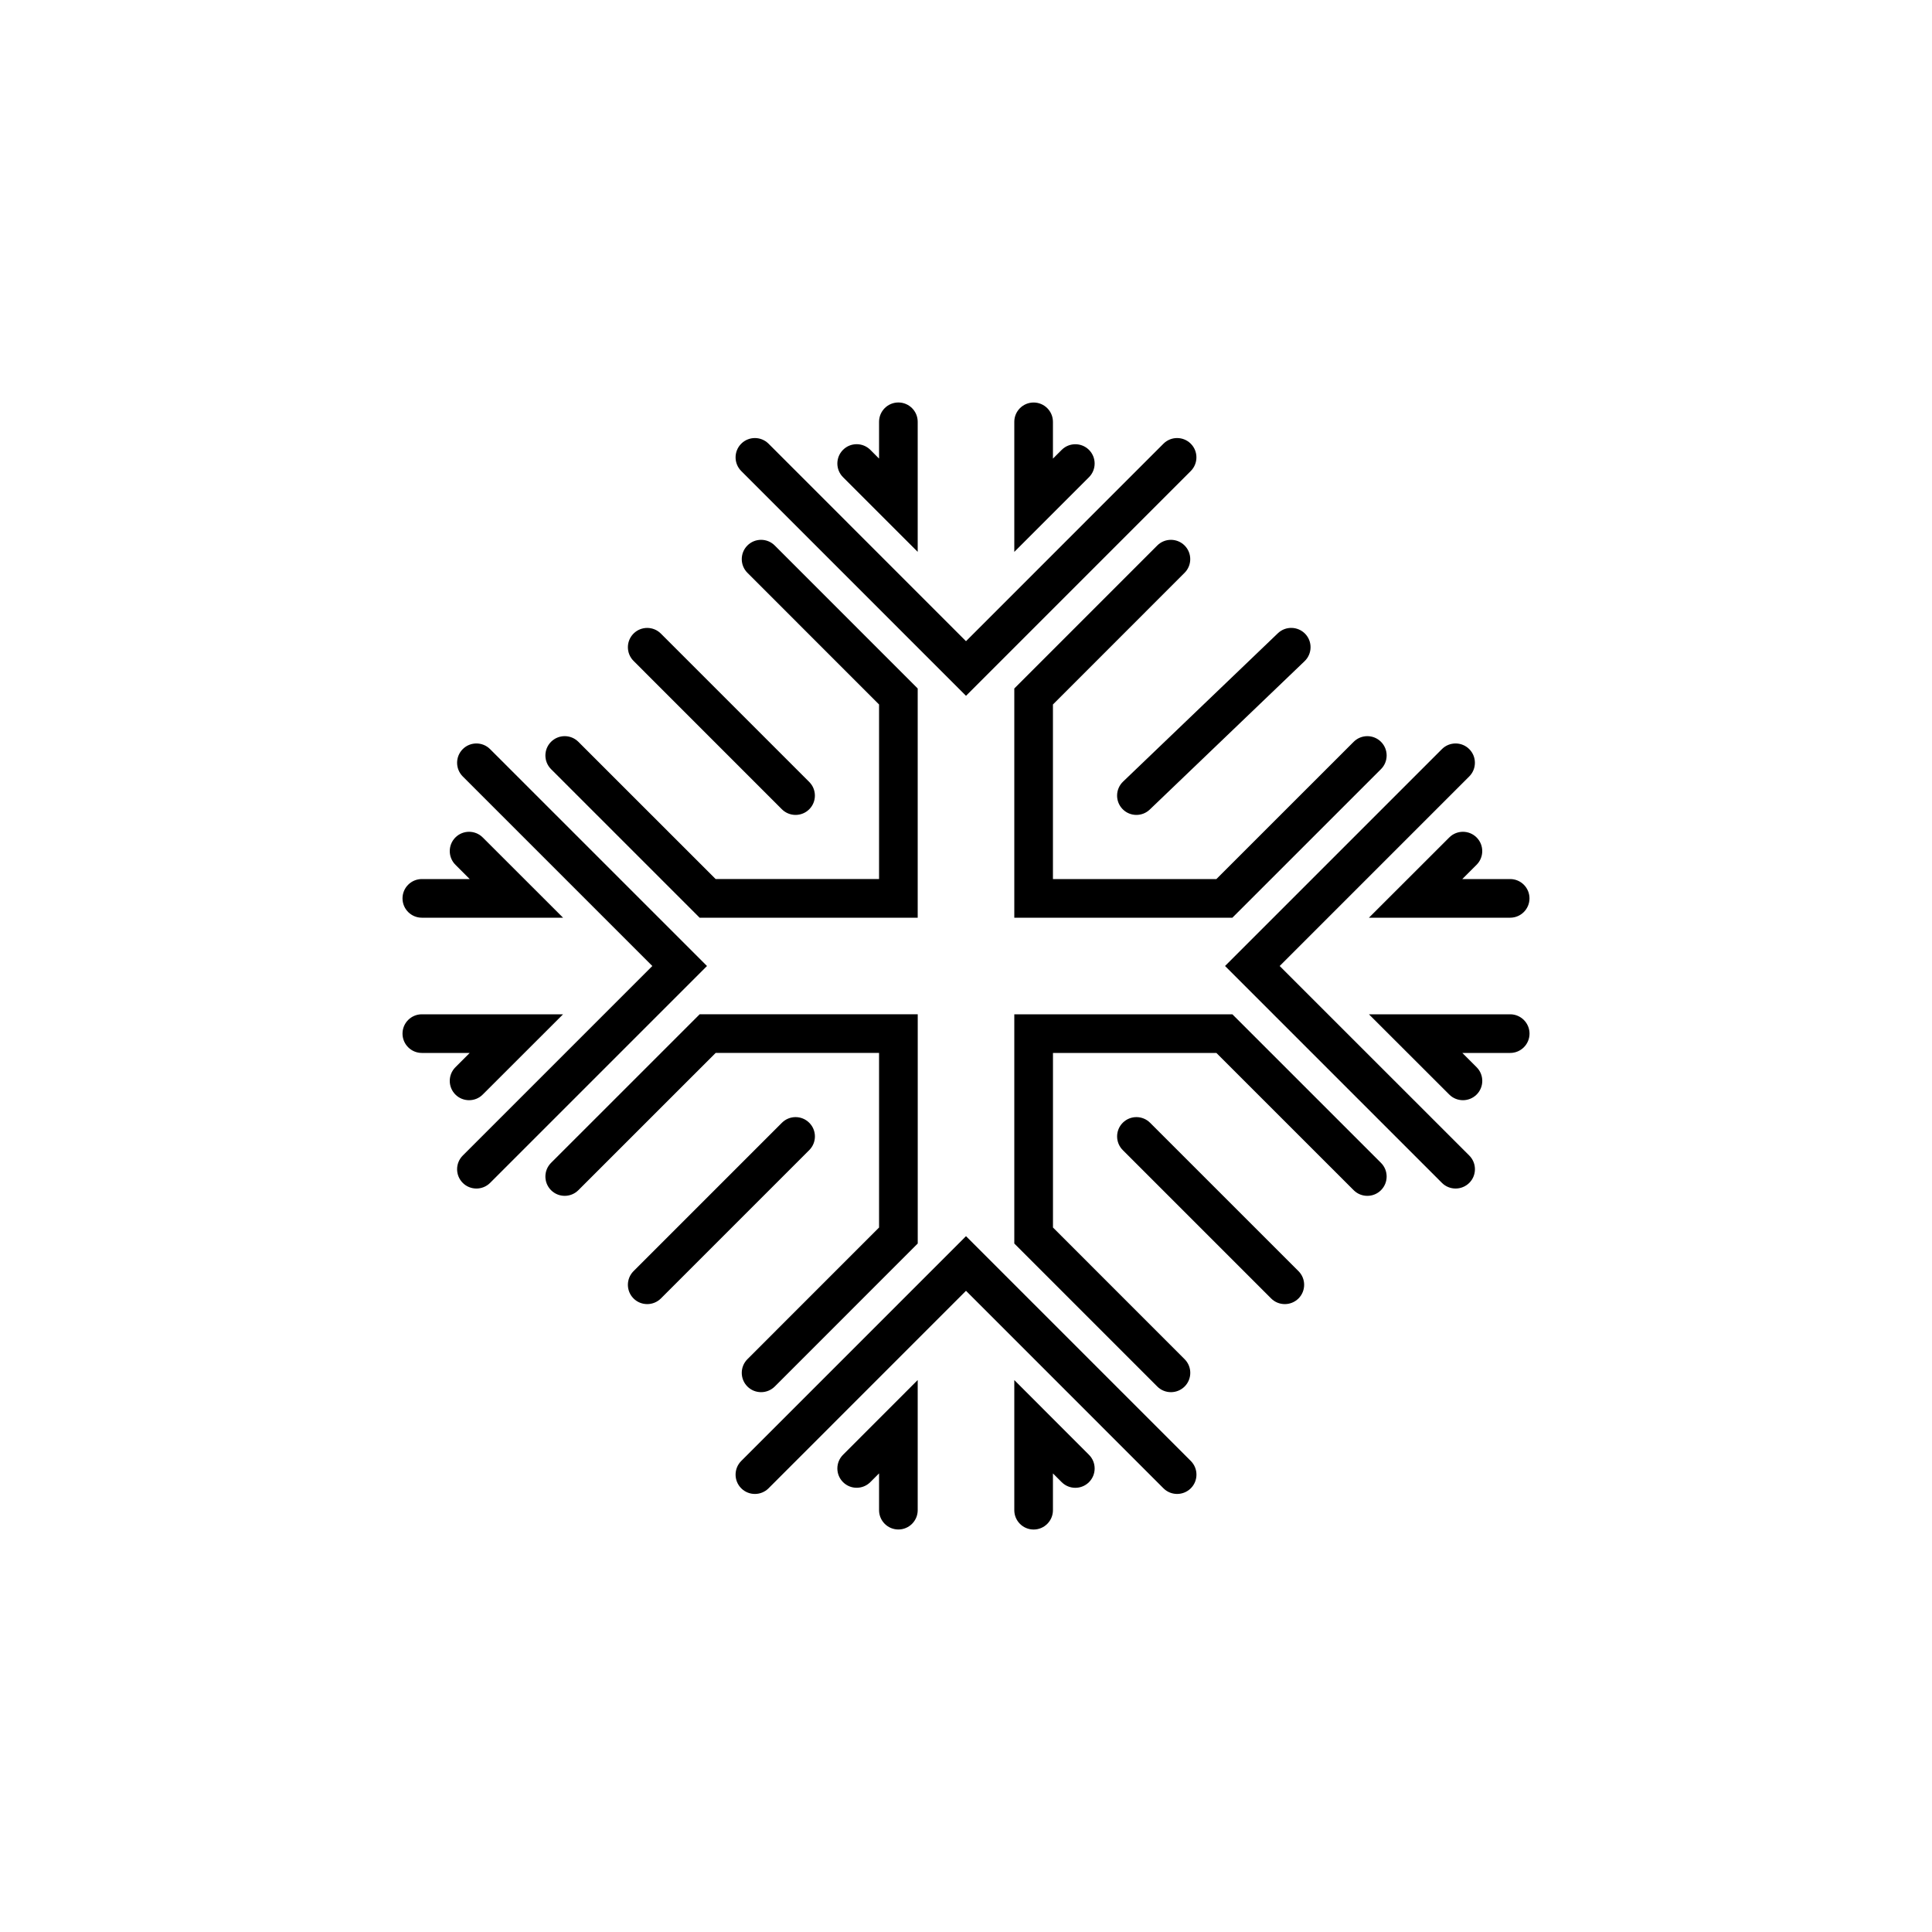 <?xml version="1.0" encoding="utf-8"?>
<!-- Generator: Adobe Illustrator 16.0.0, SVG Export Plug-In . SVG Version: 6.00 Build 0)  -->
<!DOCTYPE svg PUBLIC "-//W3C//DTD SVG 1.1//EN" "http://www.w3.org/Graphics/SVG/1.1/DTD/svg11.dtd">
<svg version="1.1" id="Layer_1" xmlns="http://www.w3.org/2000/svg" xmlns:xlink="http://www.w3.org/1999/xlink" x="0px" y="0px"
	 width="50px" height="50px" viewBox="34.5 244.5 50 50" enable-background="new 34.5 244.5 50 50" xml:space="preserve">
<path d="M50.896,261.604c-0.195-0.195-0.195-0.512,0-0.707s0.512-0.195,0.707,0l3.84,3.84c0.195,0.195,0.195,0.512,0,0.707
	c-0.098,0.098-0.226,0.146-0.354,0.146s-0.256-0.049-0.354-0.146L50.896,261.604z M52.606,268.25h5.644v-5.932l-3.7-3.701
	c-0.195-0.195-0.512-0.195-0.707,0s-0.195,0.512,0,0.707l3.407,3.408v4.518h-4.229l-3.553-3.552c-0.195-0.195-0.512-0.195-0.707,0
	s-0.195,0.512,0,0.707L52.606,268.25z M45.417,268.25h3.655l-2.079-2.077c-0.195-0.195-0.512-0.195-0.707,0s-0.195,0.512,0,0.707
	l0.37,0.37h-1.239c-0.276,0-0.5,0.224-0.5,0.5S45.141,268.25,45.417,268.25z M59.5,262.508l5.817-5.818
	c0.195-0.195,0.195-0.512,0-0.707s-0.512-0.195-0.707,0l-5.11,5.111l-5.11-5.111c-0.195-0.195-0.512-0.195-0.707,0
	s-0.195,0.512,0,0.707L59.5,262.508z M61.75,267.25v-4.518l3.407-3.408c0.195-0.195,0.195-0.512,0-0.707s-0.512-0.195-0.707,0
	l-3.7,3.701v5.932h5.644l3.846-3.845c0.195-0.195,0.195-0.512,0-0.707s-0.512-0.195-0.707,0l-3.553,3.552H61.75z M72.007,266.173
	l-2.079,2.077h3.655c0.276,0,0.5-0.224,0.5-0.5s-0.224-0.5-0.5-0.5h-1.239l0.37-0.37c0.195-0.195,0.195-0.512,0-0.707
	S72.202,265.978,72.007,266.173z M46.993,272.827l2.079-2.077h-3.655c-0.276,0-0.5,0.224-0.5,0.5s0.224,0.5,0.5,0.5h1.239
	l-0.37,0.37c-0.195,0.195-0.195,0.512,0,0.707c0.098,0.098,0.226,0.146,0.354,0.146S46.896,272.925,46.993,272.827z M62.683,256.143
	c-0.195-0.195-0.512-0.195-0.707,0l-0.226,0.226v-0.952c0-0.276-0.224-0.5-0.5-0.5s-0.5,0.224-0.5,0.5v3.366l1.933-1.933
	C62.878,256.654,62.878,256.338,62.683,256.143z M58.25,258.782v-3.366c0-0.276-0.224-0.5-0.5-0.5s-0.5,0.224-0.5,0.5v0.952
	l-0.226-0.226c-0.195-0.195-0.512-0.195-0.707,0s-0.195,0.512,0,0.707L58.25,258.782z M63.549,265.436
	c0.099,0.103,0.229,0.154,0.361,0.154c0.124,0,0.249-0.046,0.346-0.139l4.007-3.84c0.199-0.191,0.206-0.508,0.016-0.707
	c-0.191-0.198-0.507-0.207-0.707-0.016l-4.007,3.84C63.365,264.92,63.358,265.236,63.549,265.436z M55.443,273.557
	c-0.195-0.195-0.512-0.195-0.707,0l-3.84,3.84c-0.195,0.195-0.195,0.512,0,0.707c0.098,0.098,0.226,0.146,0.354,0.146
	s0.256-0.049,0.354-0.146l3.84-3.84C55.639,274.068,55.639,273.752,55.443,273.557z M66.394,270.75H60.75v5.932l3.7,3.701
	c0.098,0.098,0.226,0.146,0.354,0.146s0.256-0.049,0.354-0.146c0.195-0.195,0.195-0.512,0-0.707l-3.407-3.408v-4.518h4.229
	l3.553,3.552c0.195,0.195,0.512,0.195,0.707,0s0.195-0.512,0-0.707L66.394,270.75z M67.618,269.5l4.906-4.906
	c0.195-0.195,0.195-0.512,0-0.707s-0.512-0.195-0.707,0l-5.613,5.613l5.613,5.613c0.098,0.098,0.226,0.146,0.354,0.146
	s0.256-0.049,0.354-0.146c0.195-0.195,0.195-0.512,0-0.707L67.618,269.5z M64.264,273.557c-0.195-0.195-0.512-0.195-0.707,0
	s-0.195,0.512,0,0.707l3.84,3.84c0.098,0.098,0.226,0.146,0.354,0.146s0.256-0.049,0.354-0.146c0.195-0.195,0.195-0.512,0-0.707
	L64.264,273.557z M73.583,270.75h-3.655l2.079,2.077c0.098,0.098,0.226,0.146,0.354,0.146s0.256-0.049,0.354-0.146
	c0.195-0.195,0.195-0.512,0-0.707l-0.37-0.37h1.239c0.276,0,0.5-0.224,0.5-0.5S73.859,270.75,73.583,270.75z M59.5,276.492
	l-5.817,5.818c-0.195,0.195-0.195,0.512,0,0.707s0.512,0.195,0.707,0l5.11-5.111l5.11,5.111c0.098,0.098,0.226,0.146,0.354,0.146
	s0.256-0.049,0.354-0.146c0.195-0.195,0.195-0.512,0-0.707L59.5,276.492z M57.25,271.75v4.518l-3.407,3.408
	c-0.195,0.195-0.195,0.512,0,0.707c0.098,0.098,0.226,0.146,0.354,0.146s0.256-0.049,0.354-0.146l3.7-3.701v-5.932h-5.644
	l-3.846,3.845c-0.195,0.195-0.195,0.512,0,0.707s0.512,0.195,0.707,0l3.553-3.552H57.25z M56.317,282.857
	c0.195,0.195,0.512,0.195,0.707,0l0.226-0.226v0.952c0,0.276,0.224,0.5,0.5,0.5s0.5-0.224,0.5-0.5v-3.368l-1.933,1.935
	C56.122,282.346,56.122,282.662,56.317,282.857z M47.183,263.887c-0.195-0.195-0.512-0.195-0.707,0s-0.195,0.512,0,0.707
	l4.906,4.906l-4.906,4.906c-0.195,0.195-0.195,0.512,0,0.707c0.098,0.098,0.226,0.146,0.354,0.146s0.256-0.049,0.354-0.146
	l5.613-5.613L47.183,263.887z M60.75,280.216v3.368c0,0.276,0.224,0.5,0.5,0.5s0.5-0.224,0.5-0.5v-0.952l0.226,0.226
	c0.195,0.195,0.512,0.195,0.707,0s0.195-0.512,0-0.707L60.75,280.216z"/>
</svg>
